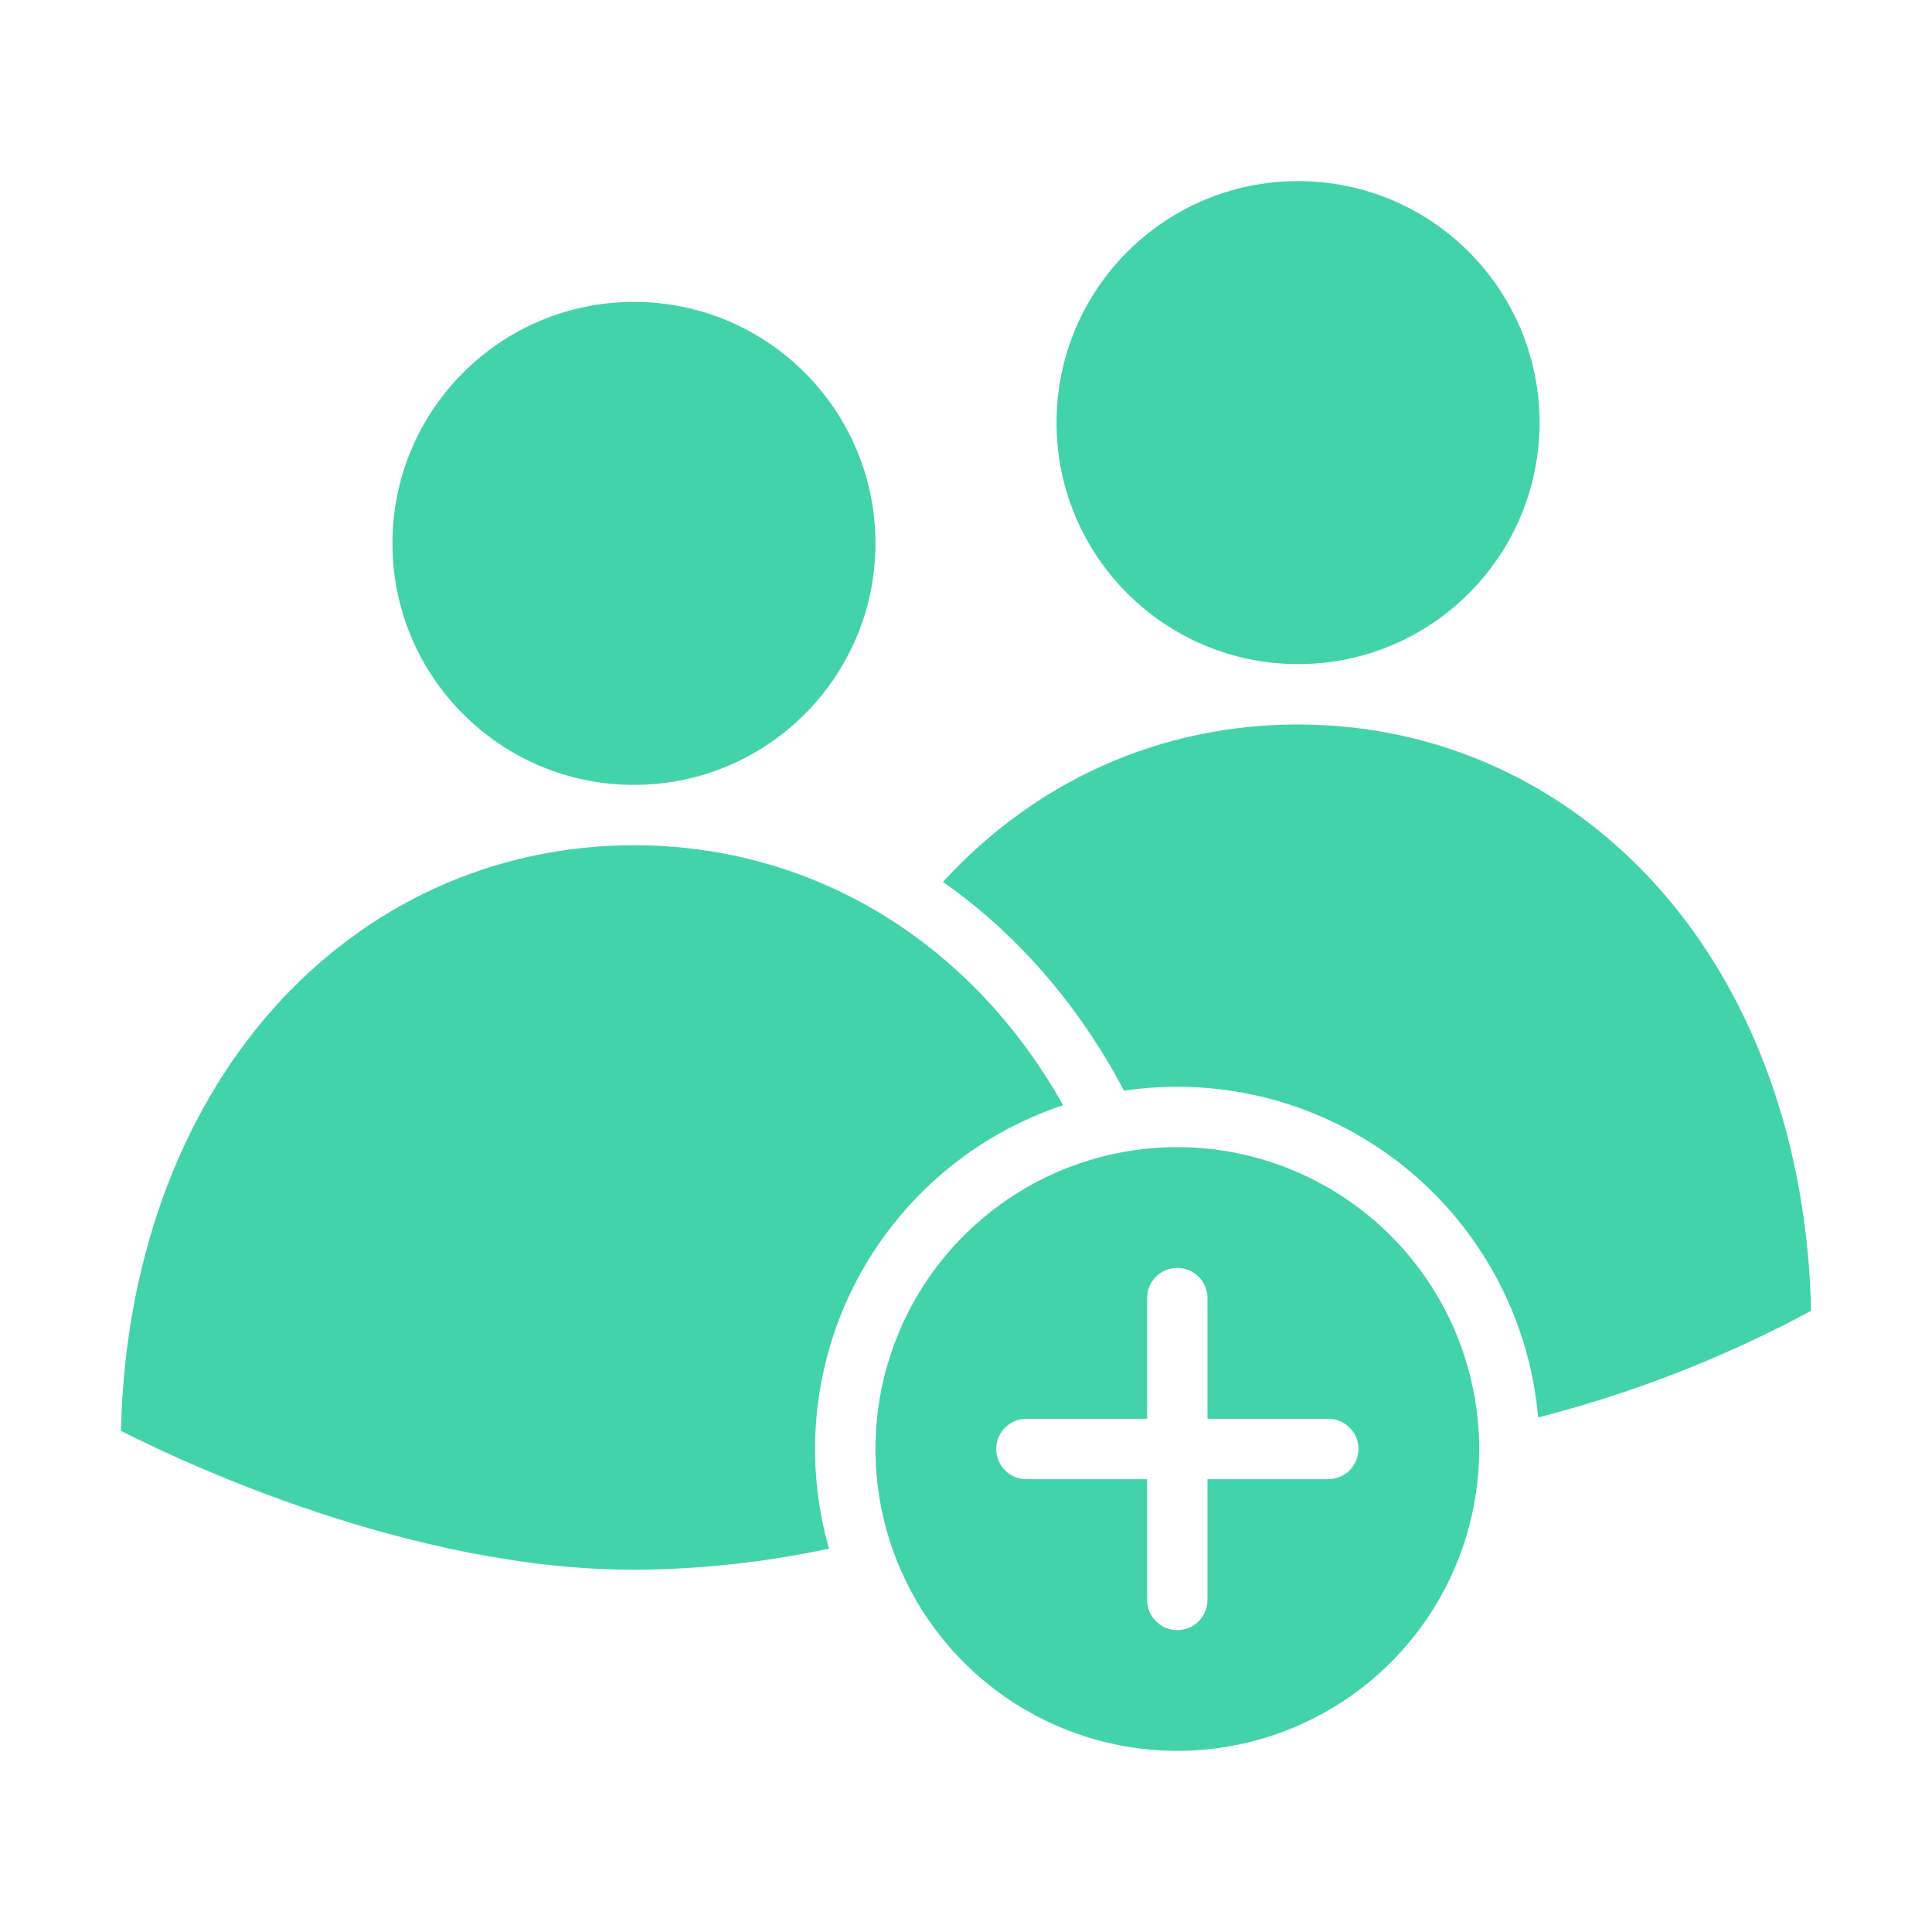 <svg width="54" height="54" viewBox="0 0 54 54" fill="none" xmlns="http://www.w3.org/2000/svg">
<path d="M36.281 18.562C40.009 18.562 43.031 15.54 43.031 11.812C43.031 8.085 40.009 5.062 36.281 5.062C32.553 5.062 29.531 8.085 29.531 11.812C29.531 15.54 32.553 18.562 36.281 18.562Z" fill="#43D3AB"/>
<path d="M17.719 21.938C21.447 21.938 24.469 18.915 24.469 15.188C24.469 11.46 21.447 8.438 17.719 8.438C13.991 8.438 10.969 11.46 10.969 15.188C10.969 18.915 13.991 21.938 17.719 21.938Z" fill="#43D3AB"/>
<path d="M29.715 30.891C27.147 26.322 22.729 23.625 17.719 23.625C13.827 23.625 10.237 25.258 7.611 28.224C4.976 31.202 3.482 35.365 3.381 39.993C5.084 40.86 11.456 43.875 17.719 43.875C19.552 43.867 21.379 43.669 23.171 43.285C22.453 40.774 22.734 38.083 23.953 35.773C25.173 33.464 27.237 31.715 29.715 30.891Z" fill="#43D3AB"/>
<path d="M32.906 32.062C31.238 32.062 29.606 32.557 28.219 33.484C26.831 34.412 25.75 35.729 25.111 37.271C24.472 38.813 24.305 40.509 24.631 42.146C24.956 43.783 25.76 45.286 26.94 46.466C28.12 47.646 29.623 48.45 31.26 48.775C32.897 49.101 34.593 48.934 36.135 48.295C37.677 47.657 38.995 46.575 39.922 45.188C40.849 43.8 41.344 42.169 41.344 40.5C41.341 38.263 40.451 36.118 38.87 34.537C37.288 32.955 35.143 32.065 32.906 32.062ZM37.125 41.344H33.75V44.719C33.75 44.943 33.661 45.157 33.503 45.315C33.345 45.474 33.13 45.562 32.906 45.562C32.682 45.562 32.468 45.474 32.31 45.315C32.151 45.157 32.062 44.943 32.062 44.719V41.344H28.688C28.464 41.344 28.249 41.255 28.091 41.097C27.933 40.938 27.844 40.724 27.844 40.5C27.844 40.276 27.933 40.062 28.091 39.903C28.249 39.745 28.464 39.656 28.688 39.656H32.062V36.281C32.062 36.057 32.151 35.843 32.31 35.685C32.468 35.526 32.682 35.438 32.906 35.438C33.13 35.438 33.345 35.526 33.503 35.685C33.661 35.843 33.75 36.057 33.75 36.281V39.656H37.125C37.349 39.656 37.563 39.745 37.722 39.903C37.88 40.062 37.969 40.276 37.969 40.5C37.969 40.724 37.88 40.938 37.722 41.097C37.563 41.255 37.349 41.344 37.125 41.344Z" fill="#43D3AB"/>
<path d="M36.281 20.25C32.455 20.25 28.965 21.805 26.356 24.649C28.406 26.089 30.139 28.065 31.416 30.485C32.782 30.282 34.175 30.361 35.51 30.716C36.844 31.071 38.092 31.696 39.176 32.551C40.261 33.407 41.158 34.475 41.815 35.69C42.471 36.905 42.872 38.242 42.992 39.618C45.647 38.939 48.208 37.938 50.62 36.638C50.522 32.002 49.028 27.832 46.389 24.849C43.763 21.883 40.173 20.25 36.281 20.25Z" fill="#43D3AB"/>
</svg>
